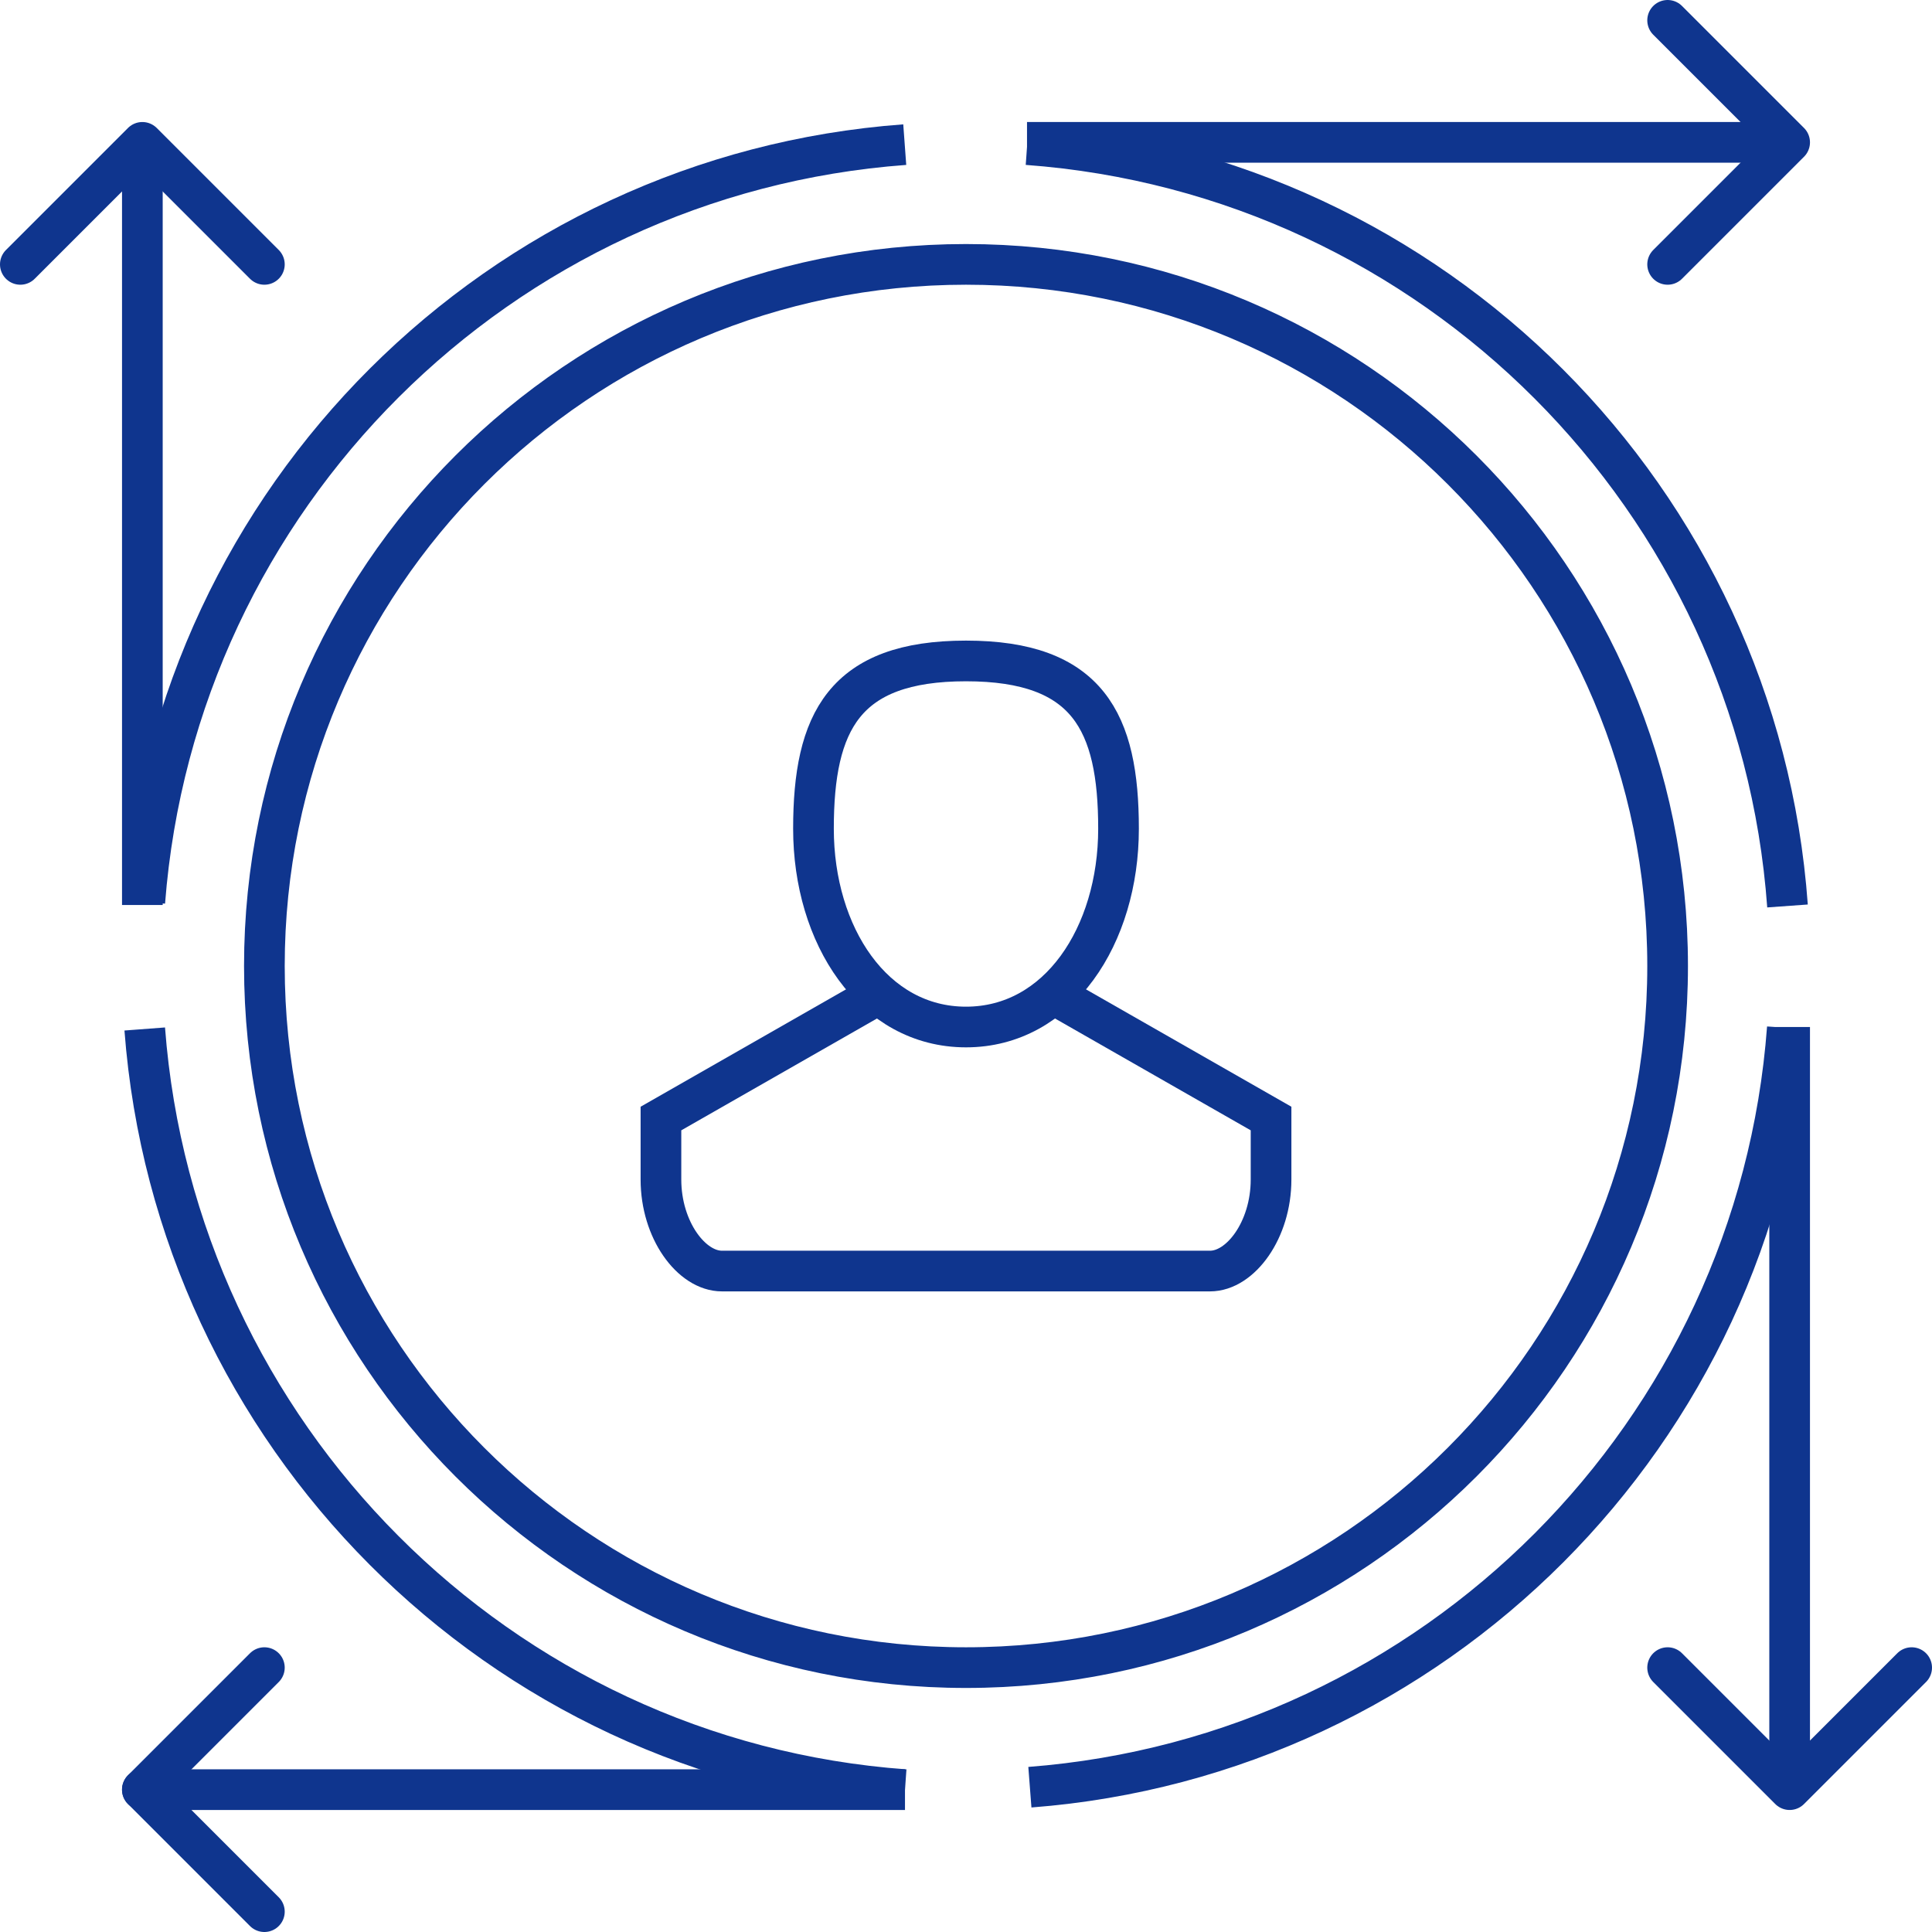 <svg xmlns="http://www.w3.org/2000/svg" width="95" height="95" viewBox="0 0 95 95">
  <g fill="none" fill-rule="evenodd" stroke="#0F358E" stroke-width="2" transform="translate(1 1)">
    <g stroke-linejoin="round">
      <path d="M87,49.5 L87,87"/>
      <polyline stroke-linecap="round" points="81 81 87 87 93 81"/>
      <path d="M6,43.5 L6,6"/>
      <polyline stroke-linecap="round" points="0 12 6 6 12 12"/>
      <path d="M49.5,6 L87,6"/>
      <path stroke-linecap="round" d="M87 6L81 0M87 6L81 12"/>
      <path d="M43.5,87 L6,87"/>
      <path stroke-linecap="round" d="M6,87 L12,81"/>
    </g>
    <g transform="translate(6 6)">
      <path stroke-linecap="round" stroke-linejoin="round" d="M0,81 L6,87"/>
      <path d="M33,33.75 C33,39 35.944,43.5 40.5,43.5 C45.056,43.5 48,39 48,33.75 C48,28.5 46.5,25.5 40.5,25.5 C34.5,25.5 33,28.5 33,33.75 Z"/>
      <path d="M36,42 L25.5,48 L25.5,51 C25.5,53.484 27,55.5 28.5,55.5 L52.5,55.5 C54,55.5 55.5,53.484 55.5,51 L55.5,48 L45,42"/>
      <path d="M6 40.5C6 59.554 21.445 75 40.5 75 59.554 75 75 59.554 75 40.5 75 21.445 59.554 6 40.5 6 21.445 6 6 21.445 6 40.5zM37.5 81C17.535 79.558 1.626 63.541.117 43.597M80.887 43.547C79.408 63.455 63.537 79.353 43.641 80.88M43.51.111C63.498 1.58 79.455 17.552 80.895 37.548M.119 37.357C1.649 17.452 17.565 1.574 37.488.112"/>
    </g>
  </g>
</svg>
